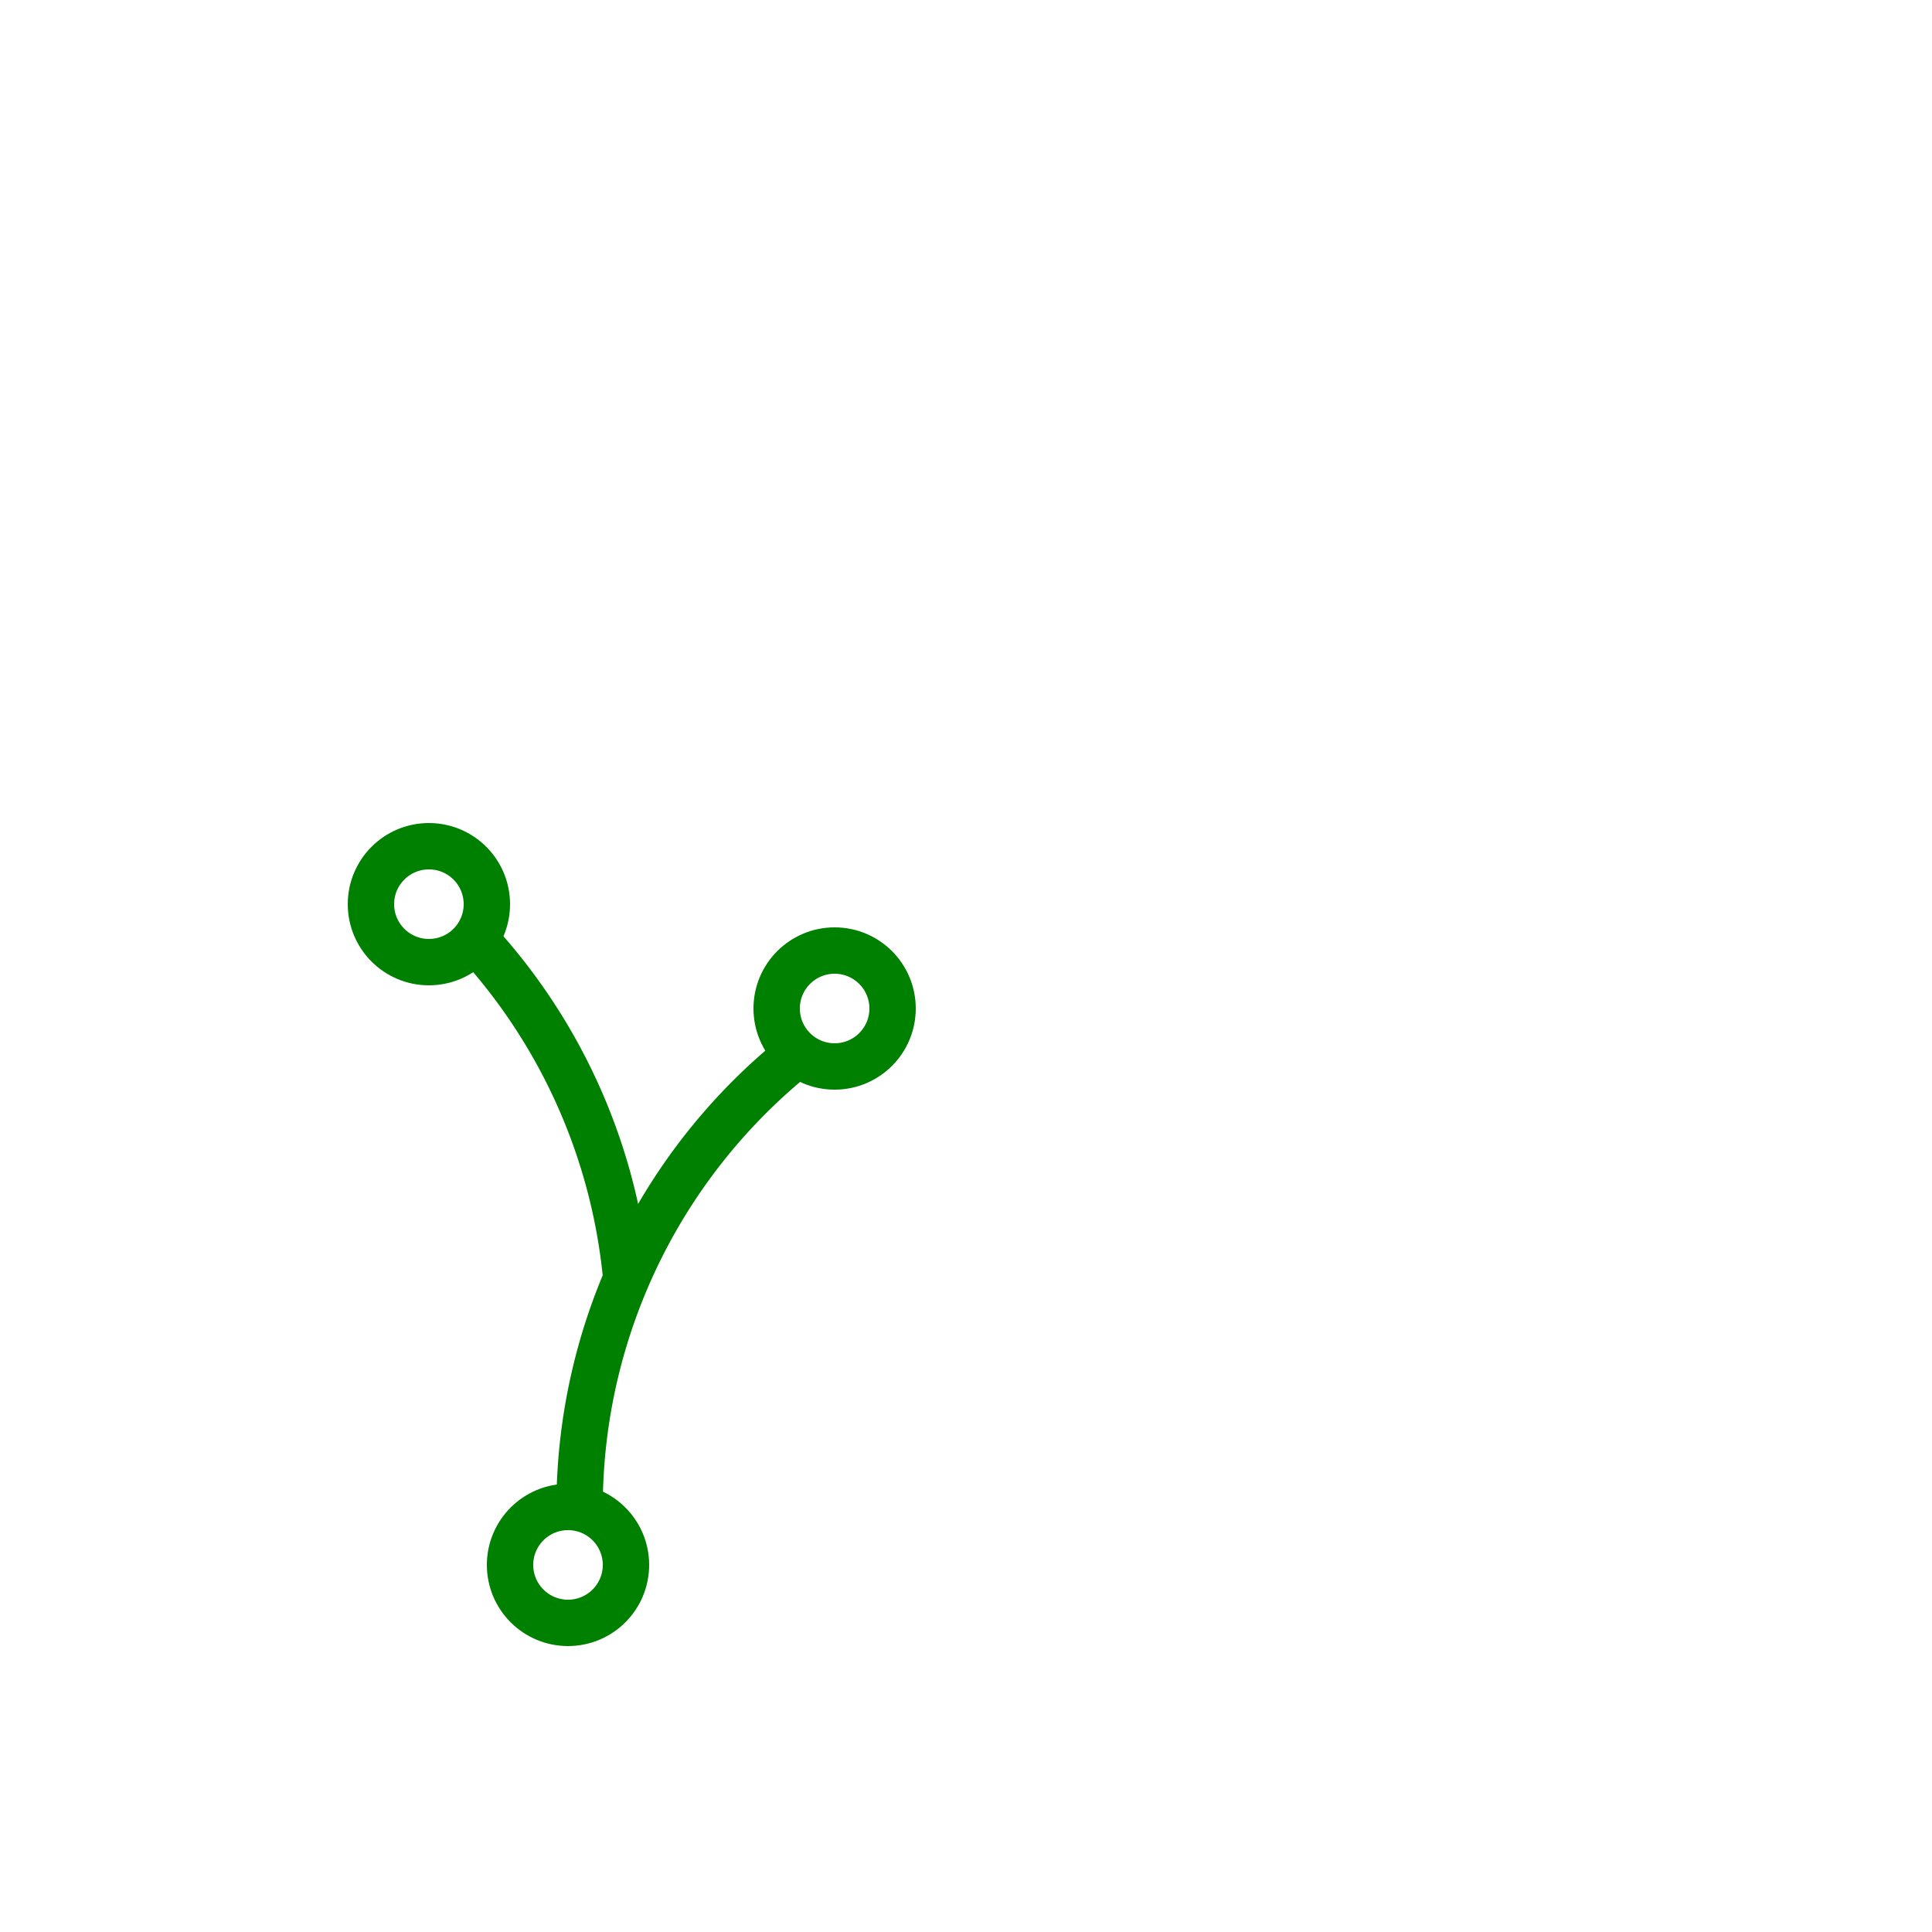 <svg width="500" height="500" style="margin: -50px; margin-top: -150px">
    <path transform="scale(3)" id="stem1" d="M 50 130 A50 50 0 0 1 70 90" stroke-width="4" stroke="green" fill="transparent" />
    <path transform="scale(3)" id="stem2" d="M 54 110 A50 50 0 0 0 40 80" stroke-width="4" stroke="green" fill="transparent" />
    <circle transform="scale(3)" id="leaf1" cx="49" cy="135" r="5" stroke="green" stroke-width="4" fill="transparent" />
    <circle transform="scale(3)" id="leaf2" cx="37" cy="78" r="5" stroke="green" stroke-width="4" fill="transparent" />
    <circle transform="scale(3)" id="leaf3" cx="72" cy="87" r="5" stroke="green" stroke-width="4" fill="transparent" />
</svg>
